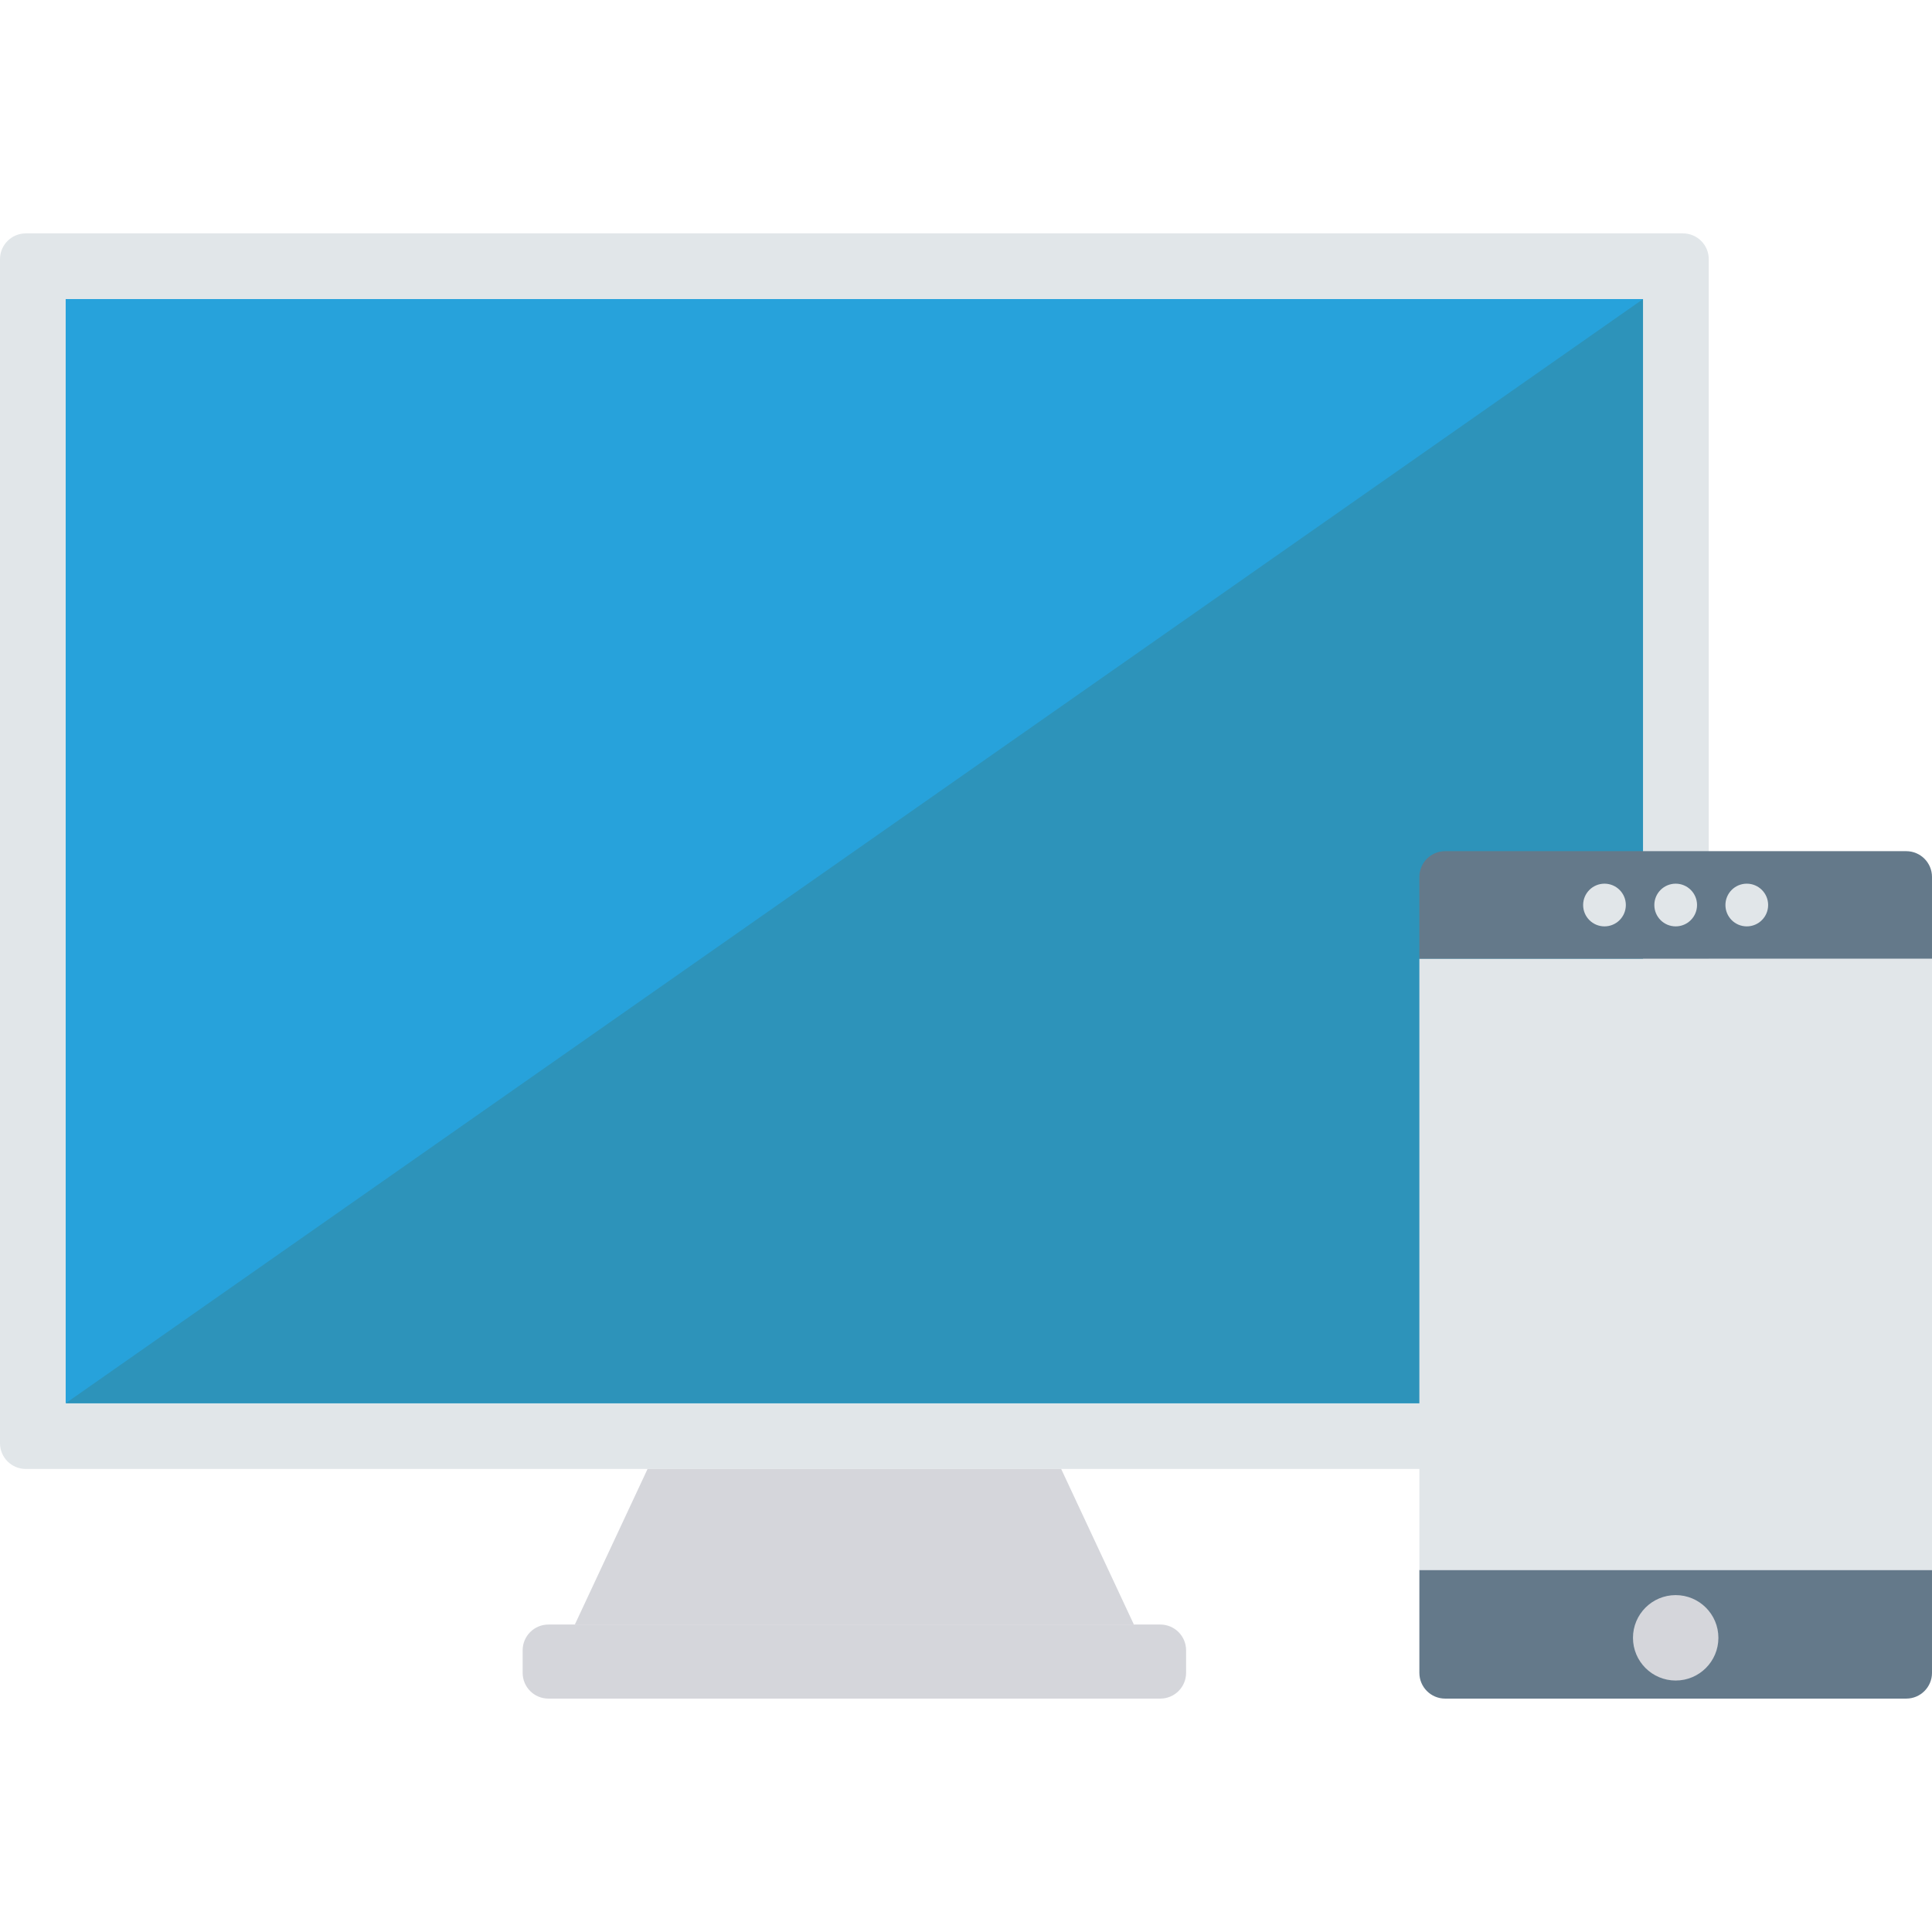 <?xml version="1.0" encoding="iso-8859-1"?>
<!-- Generator: Adobe Illustrator 19.0.0, SVG Export Plug-In . SVG Version: 6.00 Build 0)  -->
<svg version="1.1" id="Capa_1" xmlns="http://www.w3.org/2000/svg" xmlns:xlink="http://www.w3.org/1999/xlink" x="0px" y="0px"
	 viewBox="0 0 468.293 468.293" style="enable-background:new 0 0 468.293 468.293;" xml:space="preserve">
<path style="fill:#E1E6E9;" d="M0,349.811V62.817c0-3.448,2.795-6.244,6.244-6.244h401.69c3.448,0,6.244,2.795,6.244,6.244v286.995
	c0,3.448-2.796,6.244-6.244,6.244H6.244C2.795,356.055,0,353.26,0,349.811z"/>
<rect x="15.922" y="72.492" style="fill:#27A2DB;" width="382.314" height="267.62"/>
<polygon style="fill:#2D93BA;" points="398.248,340.124 15.93,340.124 398.248,72.502 "/>
<g>
	<polygon style="fill:#D5D6DB;" points="156.963,356.055 257.215,356.055 274.842,393.771 139.335,393.771 	"/>
	<path style="fill:#D5D6DB;" d="M132.927,393.771H281.25c3.448,0,6.244,2.796,6.244,6.244v5.461c0,3.448-2.795,6.244-6.244,6.244
		H132.927c-3.448,0-6.244-2.796-6.244-6.244v-5.461C126.684,396.566,129.479,393.771,132.927,393.771z"/>
</g>
<g>
	<path style="fill:#64798A;" d="M462.049,411.72H350.283c-3.448,0-6.244-2.796-6.244-6.244v-24.95h124.253v24.95
		C468.293,408.924,465.497,411.72,462.049,411.72z"/>
	<path style="fill:#64798A;" d="M468.293,232.415H344.039v-19.857c0-3.448,2.796-6.244,6.244-6.244h111.766
		c3.448,0,6.244,2.795,6.244,6.244V232.415z"/>
</g>
<rect x="344.039" y="232.417" style="fill:#E1E6E9;" width="124.254" height="148.112"/>
<circle style="fill:#D5D6DB;" cx="406.166" cy="396.987" r="10.352"/>
<g>
	<circle style="fill:#E1E6E9;" cx="388.908" cy="219.367" r="5.176"/>
	<circle style="fill:#E1E6E9;" cx="406.166" cy="219.367" r="5.176"/>
	<circle style="fill:#E1E6E9;" cx="423.399" cy="219.367" r="5.176"/>
</g>
<g>
</g>
<g>
</g>
<g>
</g>
<g>
</g>
<g>
</g>
<g>
</g>
<g>
</g>
<g>
</g>
<g>
</g>
<g>
</g>
<g>
</g>
<g>
</g>
<g>
</g>
<g>
</g>
<g>
</g>
</svg>
